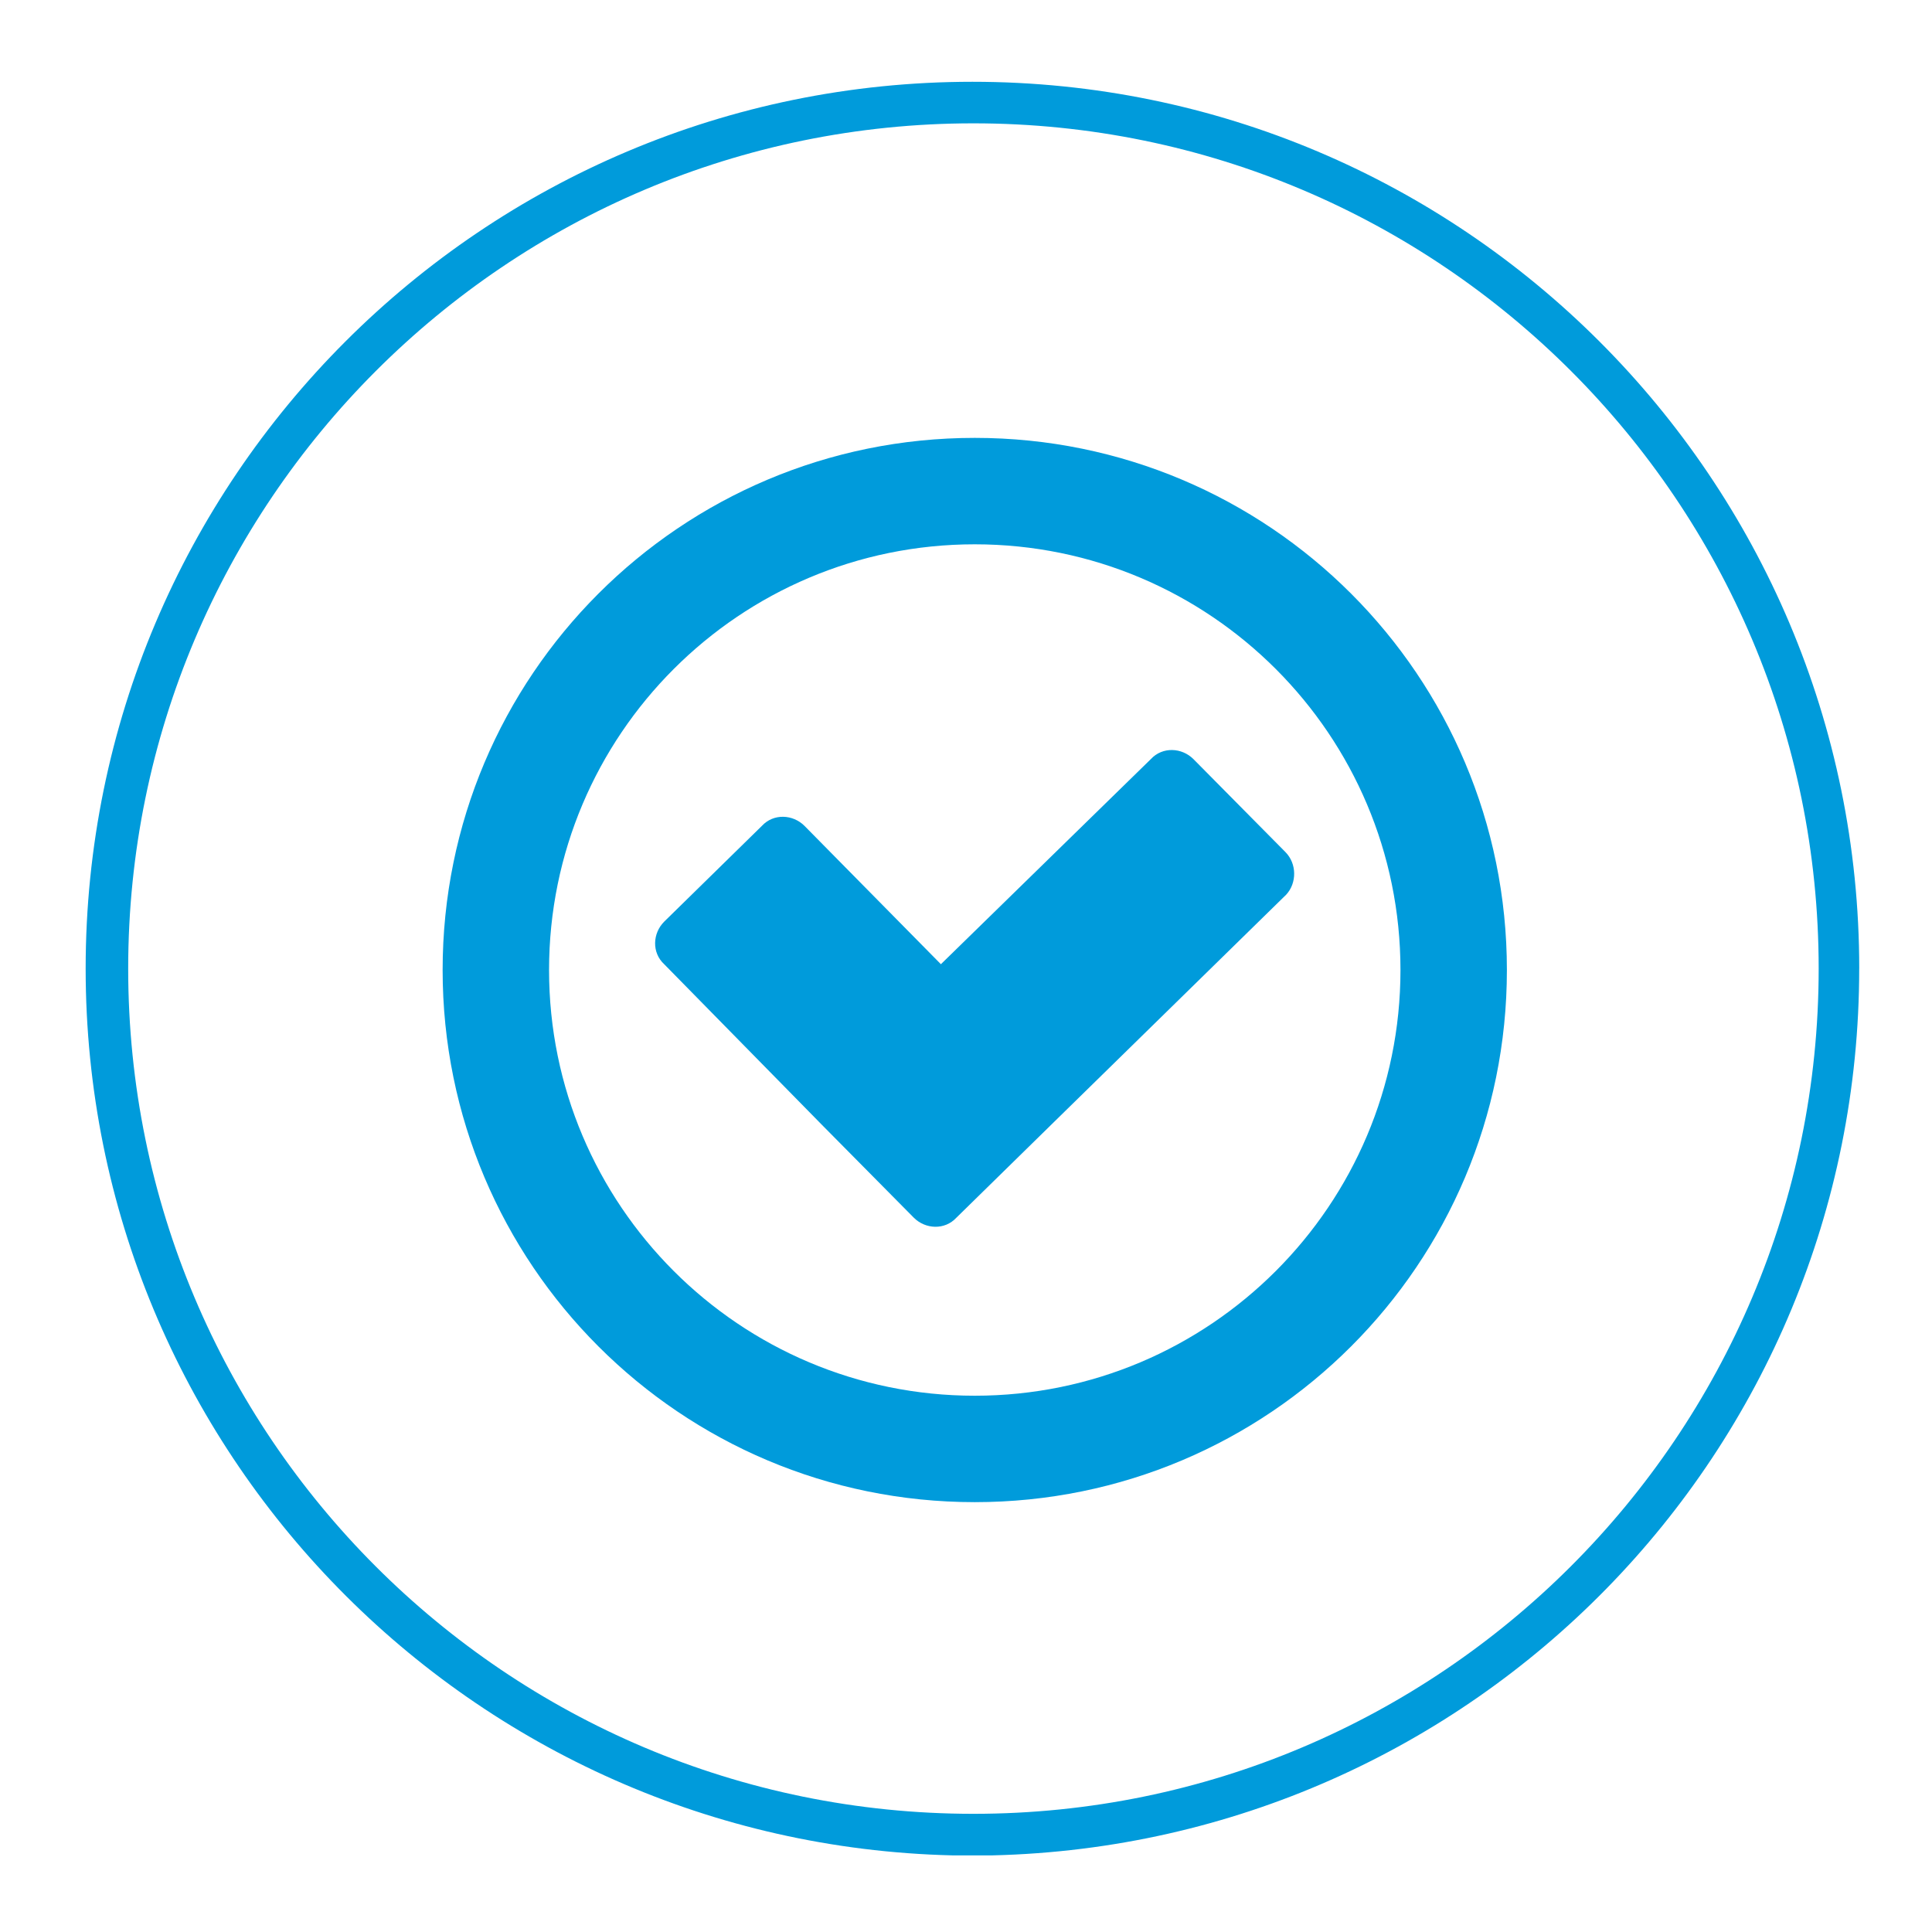 <?xml version="1.0" encoding="UTF-8" standalone="no"?>
<!-- Created with Inkscape (http://www.inkscape.org/) -->

<svg
   width="200"
   height="200"
   viewBox="0 0 52.917 52.917"
   version="1.1"
   id="svg1"
   inkscape:version="1.3 (0e150ed, 2023-07-21)"
   sodipodi:docname="domicilio.svg"
   xmlns:inkscape="http://www.inkscape.org/namespaces/inkscape"
   xmlns:sodipodi="http://sodipodi.sourceforge.net/DTD/sodipodi-0.dtd"
   xmlns="http://www.w3.org/2000/svg"
   xmlns:svg="http://www.w3.org/2000/svg">
  <sodipodi:namedview
     id="namedview1"
     pagecolor="#ffffff"
     bordercolor="#000000"
     borderopacity="0.25"
     inkscape:showpageshadow="2"
     inkscape:pageopacity="0.0"
     inkscape:pagecheckerboard="0"
     inkscape:deskcolor="#d1d1d1"
     inkscape:document-units="px"
     showguides="false"
     inkscape:zoom="1.9752512"
     inkscape:cx="71.130192"
     inkscape:cy="103.02487"
     inkscape:window-width="1440"
     inkscape:window-height="784"
     inkscape:window-x="0"
     inkscape:window-y="25"
     inkscape:window-maximized="0"
     inkscape:current-layer="layer1" />
  <defs
     id="defs1" />
  <g
     inkscape:label="Capa 1"
     inkscape:groupmode="layer"
     id="layer1">
    <path
       class="st0"
       d="m 50.924,26.529 c 0,-13.414 -10.874,-24.289 -24.289,-24.289 -13.414,0 -24.289,10.874 -24.289,24.289 0,13.229 10.583,23.971 23.733,24.289 h 1.111 c 13.176,-0.318 23.733,-11.06 23.733,-24.289 z m -47.413,0 c 0,-12.779 10.372,-23.151 23.151,-23.151 12.779,0 23.151,10.372 23.151,23.151 0,12.779 -10.372,23.151 -23.151,23.151 -12.806,0 -23.151,-10.372 -23.151,-23.151 z"
       id="path1"
       style="fill:#009bdb;stroke-width:0.265" />
    <g
       id="g41"
       transform="matrix(0.265,0,0,0.265,-13.184,2.003)">&#10;		<path
   class="st0"
   d="m 182.6,80.5 -9.5,-9.6 c -1.2,-1.2 -3.2,-1.3 -4.4,0 L 147,92.1 132.9,77.8 c -1.2,-1.2 -3.2,-1.3 -4.4,0 l -10.1,9.9 c -1.2,1.2 -1.3,3.2 0,4.4 l 16.3,16.6 9.5,9.6 v 0 c 1.2,1.2 3.2,1.3 4.4,0 v 0 l 10.1,-9.9 24,-23.5 c 1.1,-1.2 1.1,-3.2 -0.1,-4.4 z"
   id="path40"
   style="fill:#009bdb" />
&#10;		<path
   class="st0"
   d="m 150.5,37.7 c -30.4,0 -55,24.6 -55,55 0,30.4 24.6,55 55,55 30.4,0 55,-24.6 55,-55 0,-30.4 -24.6,-55 -55,-55 z m 0,99 c -24.3,0 -44,-19.7 -44,-44 0,-24.3 19.7,-44 44,-44 24.3,0 44,19.7 44,44 0,24.3 -19.7,44 -44,44 z"
   id="path41"
   style="fill:#009bdb" />
&#10;	</g>
  </g>
</svg>
